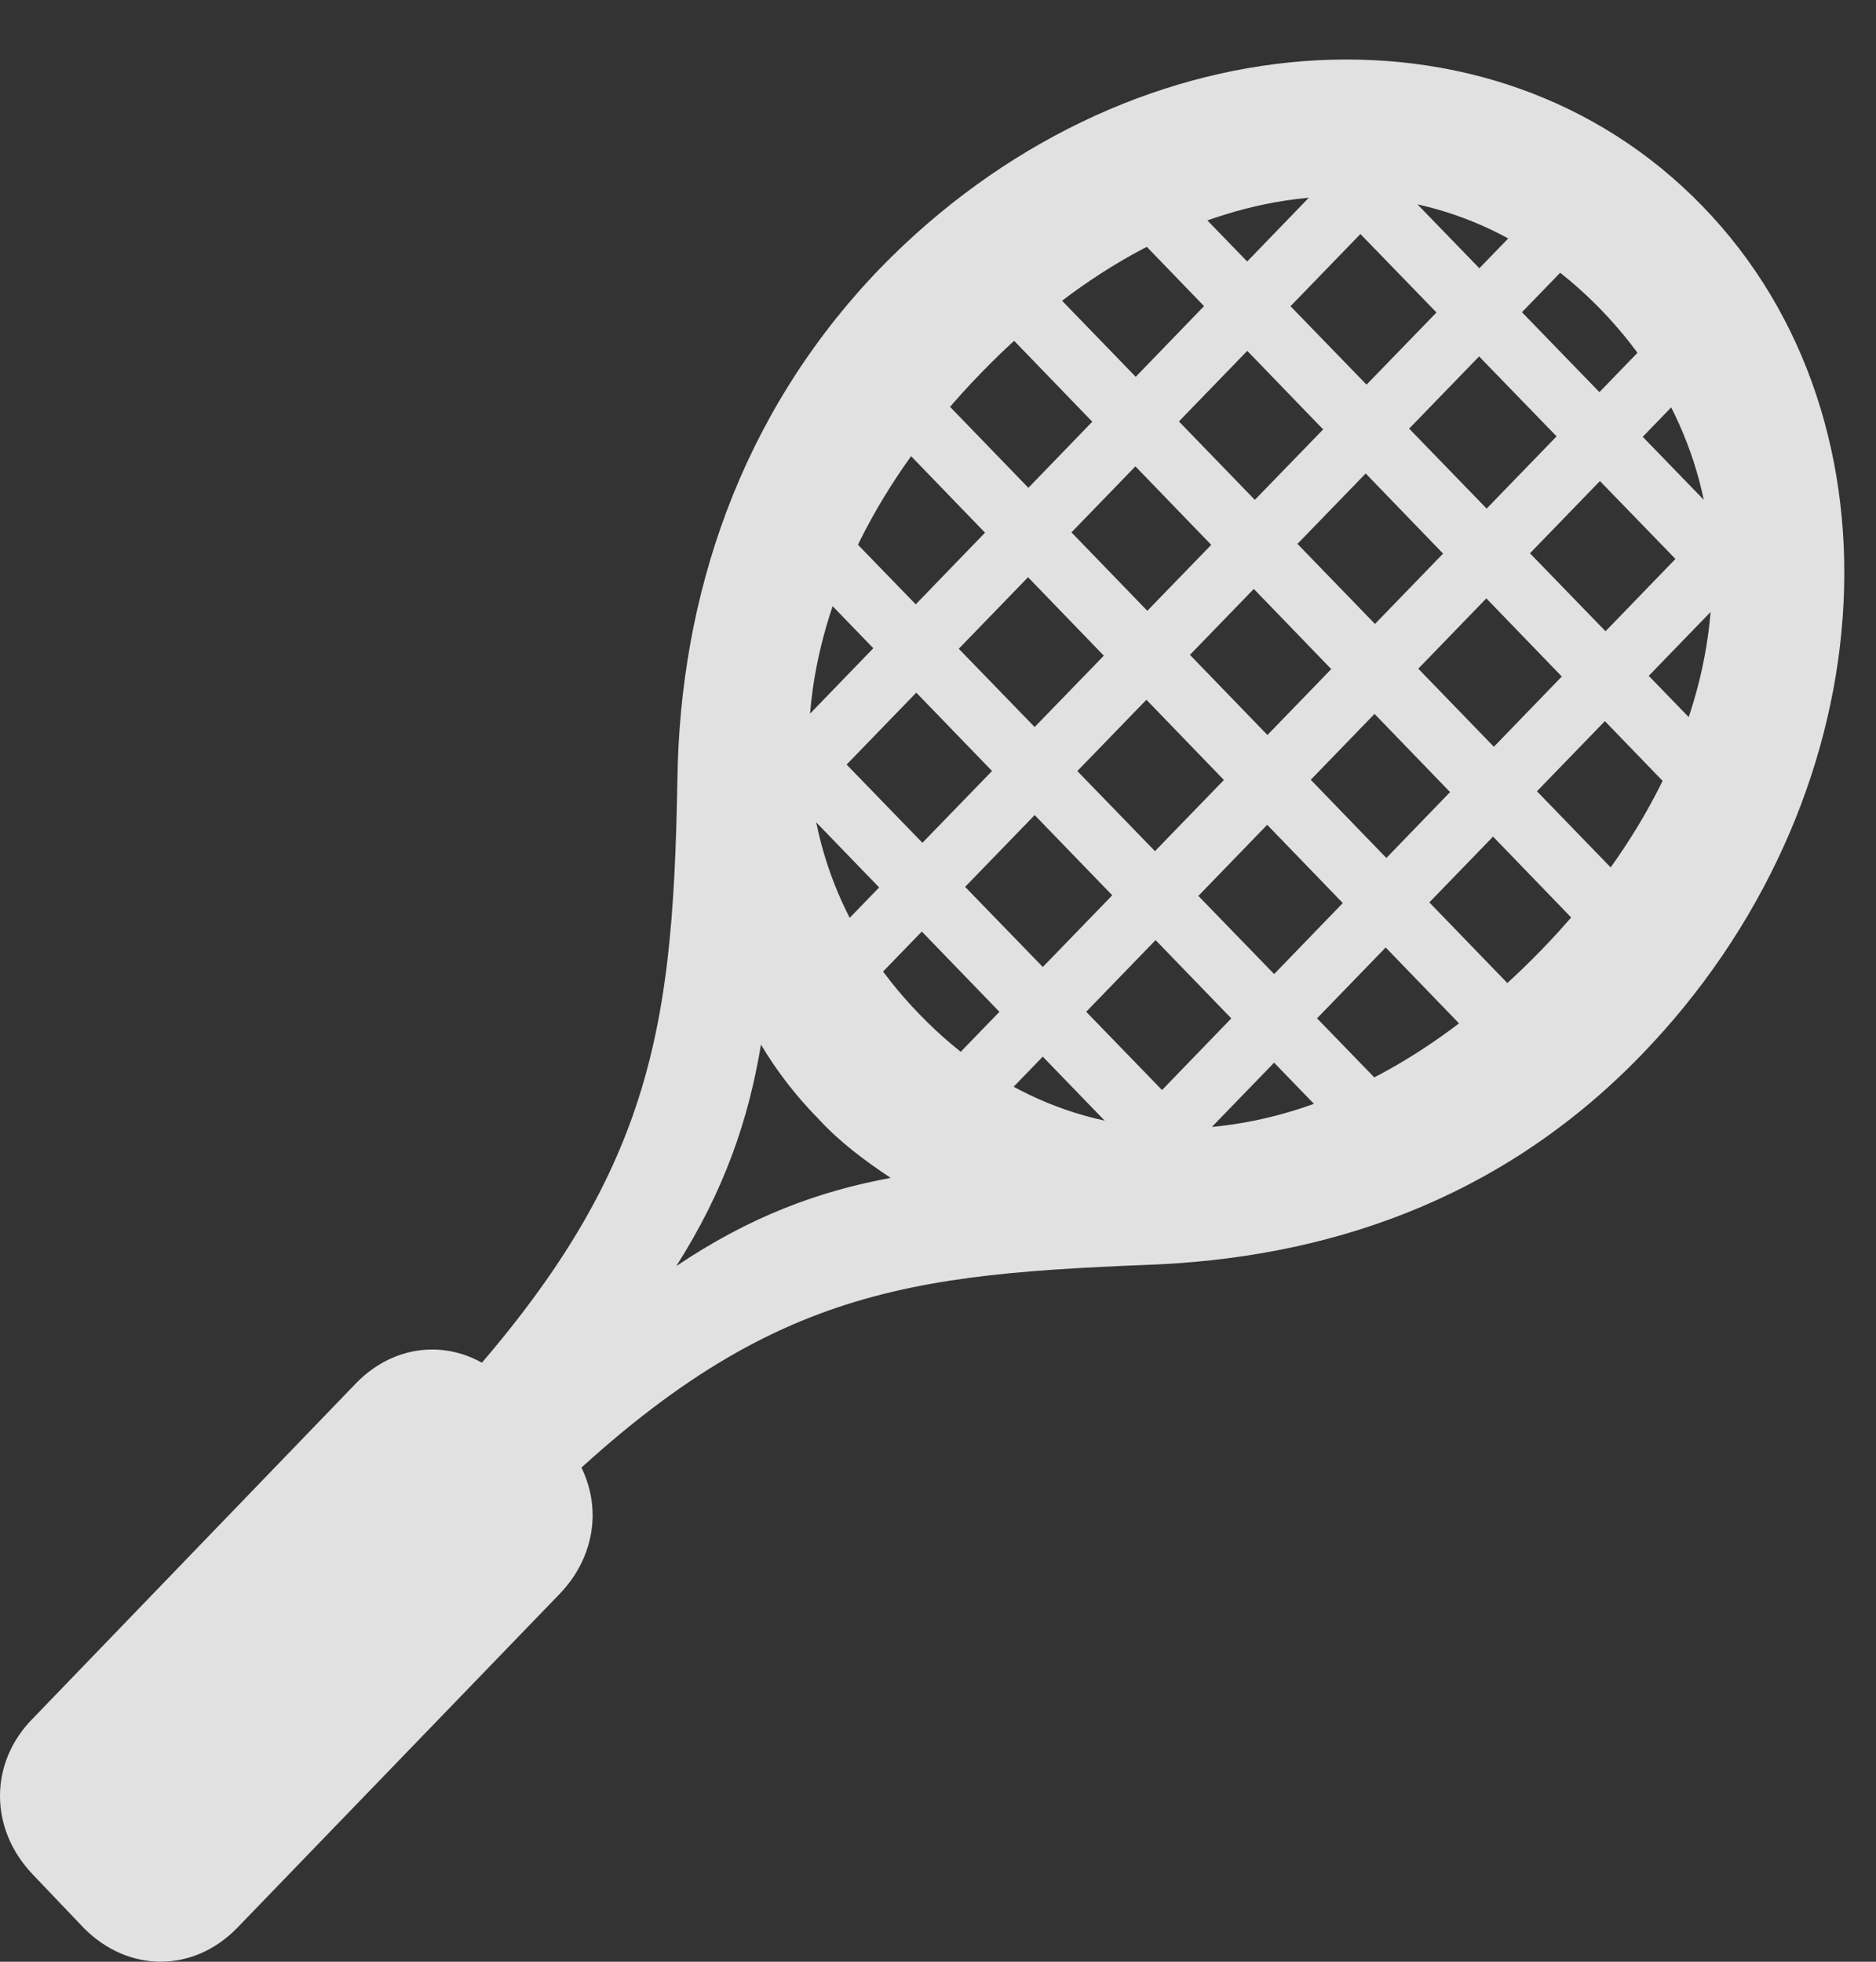 <svg width="22" height="23" viewBox="0 0 22 23" fill="none" xmlns="http://www.w3.org/2000/svg">
<rect x="0" y="0" width="22" height="23" fill="#333333" stroke="none"/>
<g clip-path="url(#clip0_47_398)">
<path d="M19.965 2.417C17.488 -0.139 13.187 0.196 10.319 3.148C8.658 4.872 7.975 7.025 7.944 9.132C7.89 12.273 7.615 14.012 4.824 16.879L5.96 18.043C8.728 15.178 10.404 14.951 13.445 14.83C15.508 14.757 17.571 14.101 19.248 12.369C22.115 9.408 22.439 4.965 19.965 2.417ZM18.778 3.634C20.713 5.639 20.491 8.655 18.069 11.145C15.632 13.654 12.713 13.893 10.786 11.895C8.844 9.905 9.067 6.882 11.504 4.374C13.923 1.876 16.852 1.643 18.778 3.634ZM9.6 13.12C9.848 13.39 10.141 13.608 10.445 13.81C9.594 13.967 8.792 14.265 7.931 14.844C8.491 13.965 8.779 13.128 8.924 12.247C9.109 12.559 9.338 12.855 9.6 13.12ZM0.39 21.983L0.986 22.608C1.506 23.13 2.265 23.13 2.777 22.608L6.559 18.692C7.08 18.155 7.08 17.373 6.559 16.845L5.963 16.219C5.451 15.69 4.686 15.69 4.174 16.219L0.39 20.143C-0.13 20.663 -0.13 21.445 0.39 21.983ZM8.85 9.039L9.354 9.557L16.525 2.154L16.021 1.623L8.85 9.039ZM9.372 11.372L9.868 11.894L18.778 2.701L18.291 2.173L9.372 11.372ZM10.779 12.835L11.293 13.355L20.201 4.154L19.698 3.625L10.779 12.835ZM13.051 13.376L13.544 13.902L20.725 6.489L20.213 5.969L13.051 13.376ZM15.149 1.914L20.378 7.306L20.88 6.788L15.653 1.396L15.149 1.914ZM12.951 2.379L19.985 9.66L20.504 9.13L13.456 1.859L12.951 2.379ZM11.55 3.641L18.755 11.098L19.274 10.568L12.055 3.113L11.55 3.641ZM10.291 4.941L17.496 12.398L18.008 11.868L10.796 4.413L10.291 4.941ZM9.069 6.388L16.111 13.668L16.615 13.146L9.566 5.876L9.069 6.388ZM8.604 8.641L13.858 14.073L14.369 13.545L9.109 8.119L8.604 8.641Z" fill="white" fill-opacity="0.85"/>
</g>
<defs>
<clipPath id="clip0_47_398">
<rect width="22" height="23" fill="white"/>
</clipPath>
</defs>
</svg>
